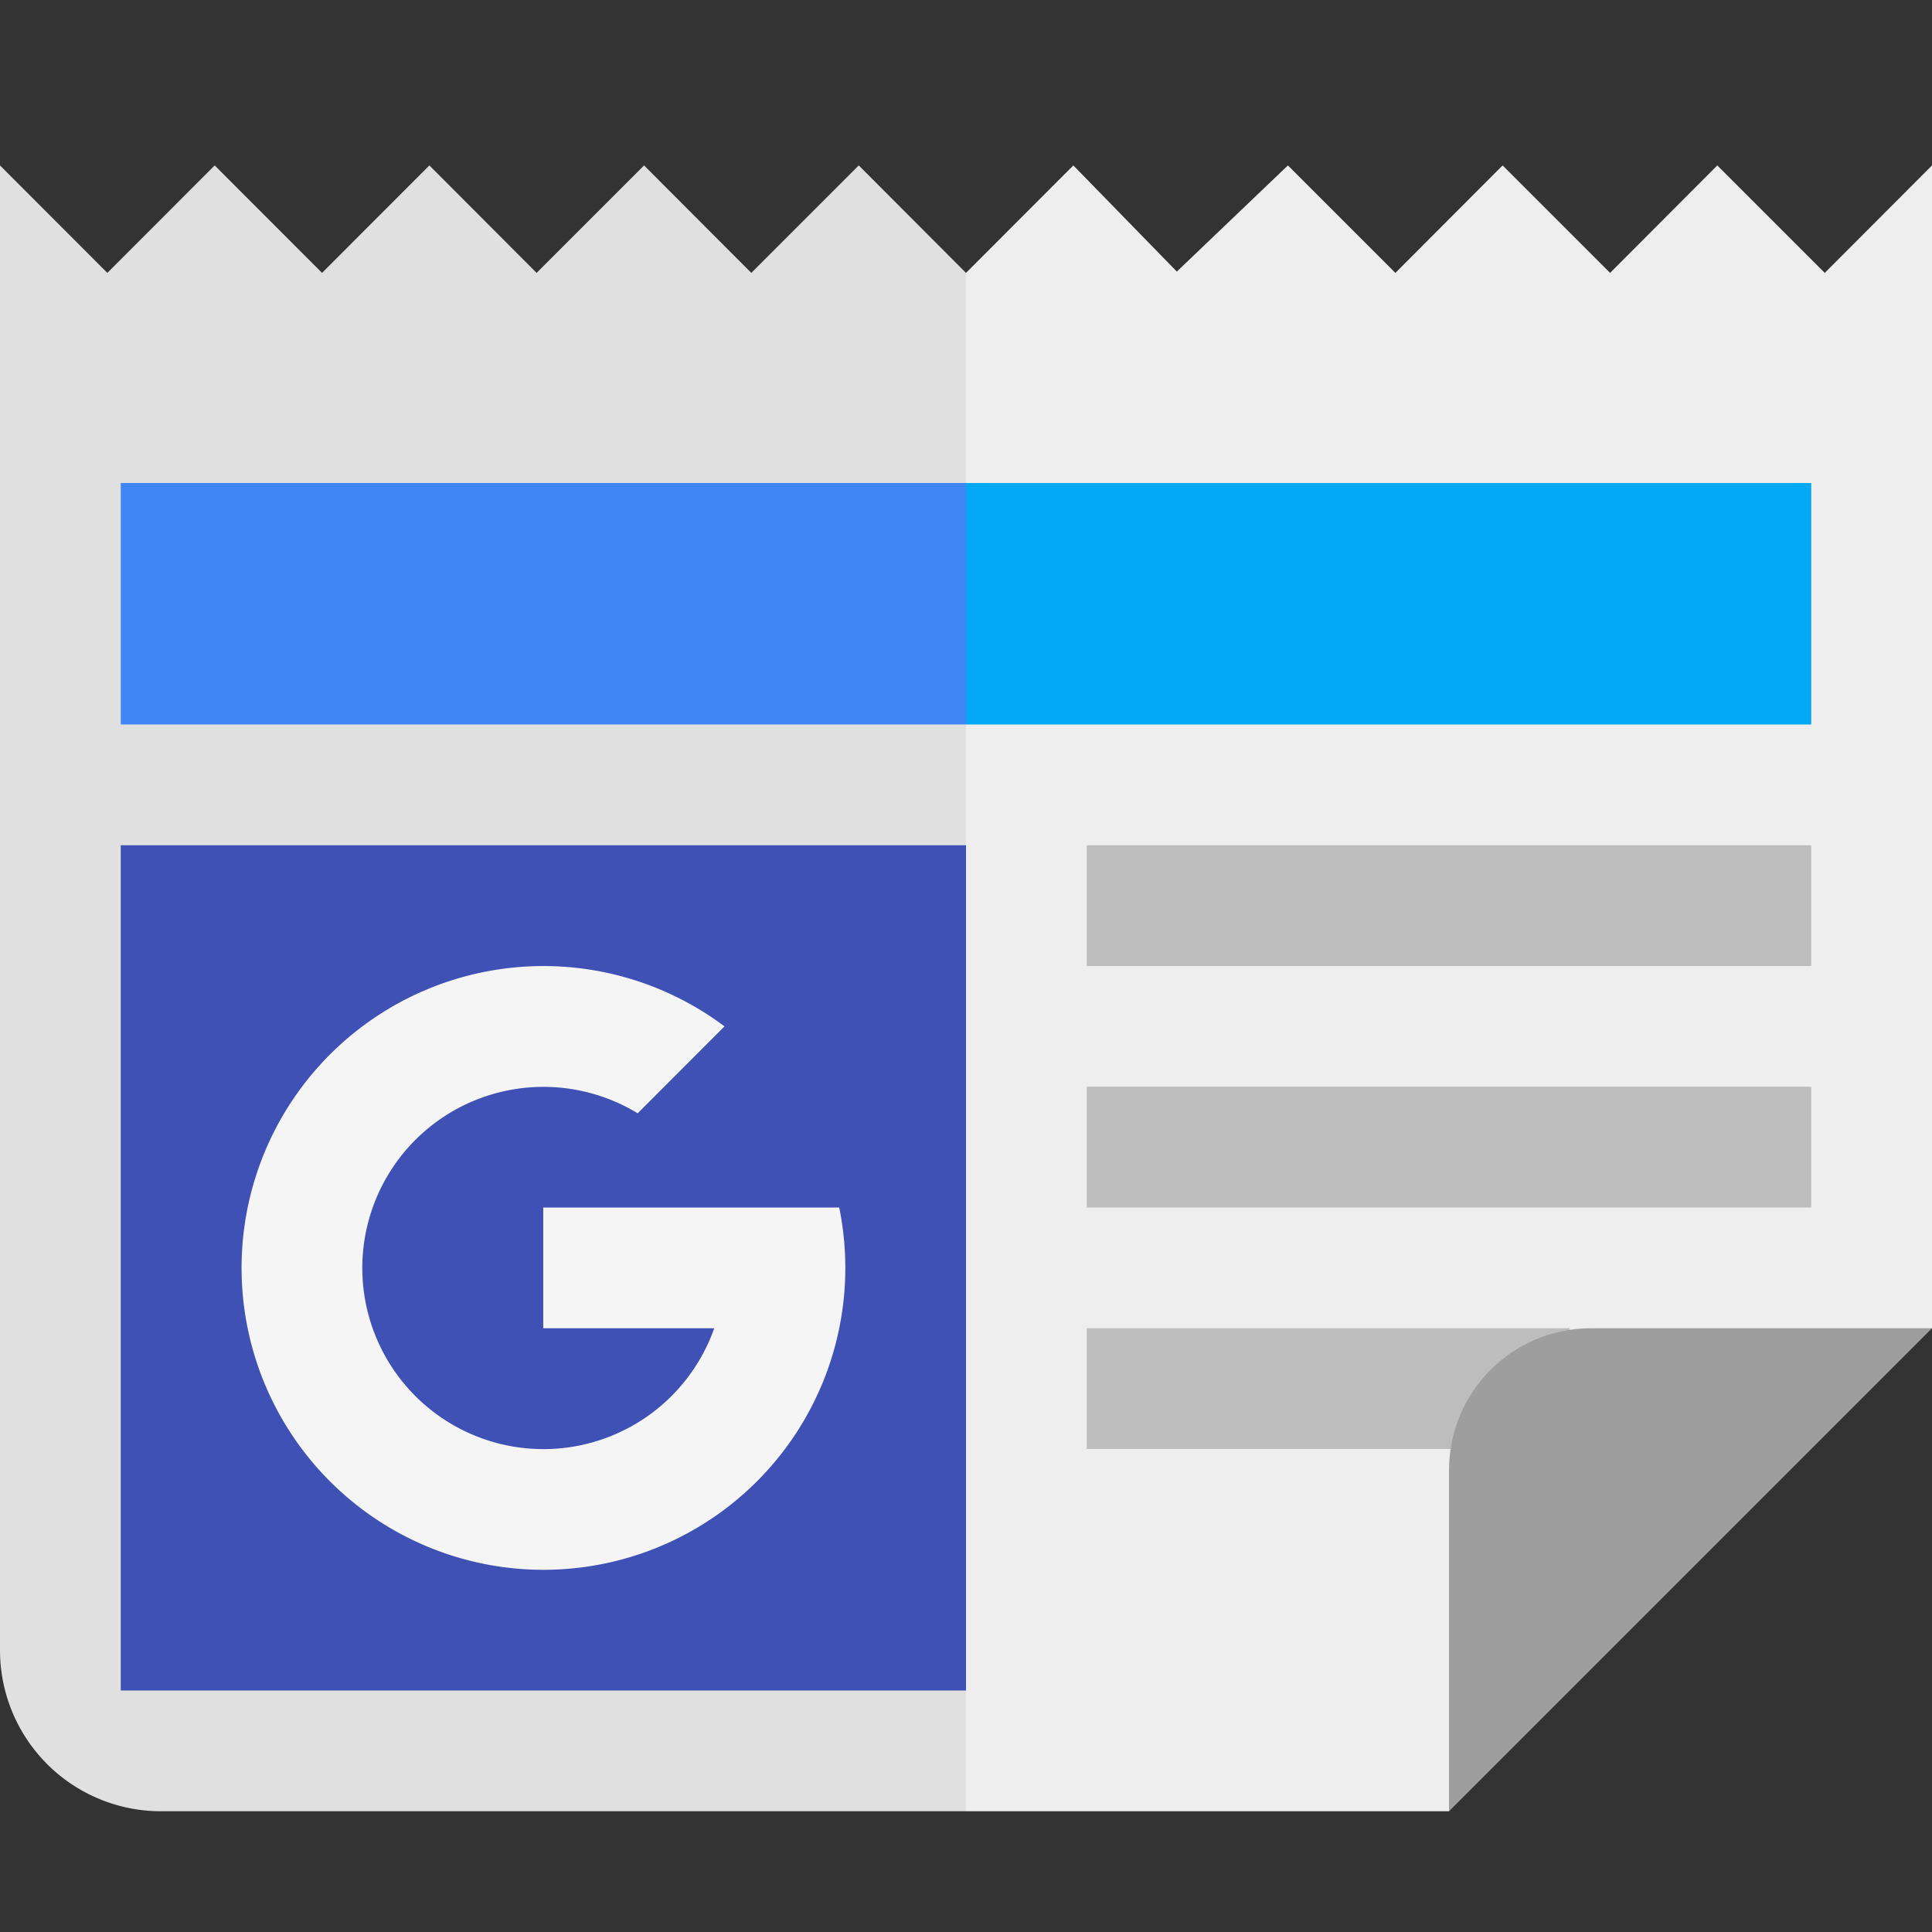 <svg viewBox="0 0 16 16" xmlns="http://www.w3.org/2000/svg"><rect x="0" y="0" width="16" height="16" fill="#333333" stroke="none"/><g fill="none" fill-rule="evenodd"><path fill="#EEE" d="M8 2.26l.889-.89.857.879.92-.879.89.89.888-.89.89.89.888-.89.89.89.888-.89V11l-3 1-1 3H8V2.26z"/><path d="M8 2.26V15H1.333A1.333 1.333 0 0 1 0 13.667V1.37l.889.89.889-.89.889.89.889-.89.888.89.89-.89.888.89.89-.89.888.89z" fill="#E0E0E0"/><path fill="#3F51B5" d="M1 7v7h7V7z"/><path d="M9 11v1h4v-1H9zm0-2v1h6V9H9zm0-2v1h6V7H9z" fill="#BDBDBD"/><path fill="#03A9F4" d="M8 4h7v2H8z"/><path fill="#4285F4" d="M1 4v2h7V4z"/><path d="M12 15v-2.822c0-.65.523-1.178 1.178-1.178H16l-4 4z" fill="#9E9E9E"/><path d="M5.915 11a1.5 1.5 0 1 1-.634-1.78L6 8.5a2.5 2.5 0 1 0 .95 1.5H4.499v1h1.415z" fill="#F5F5F5"/></g></svg>